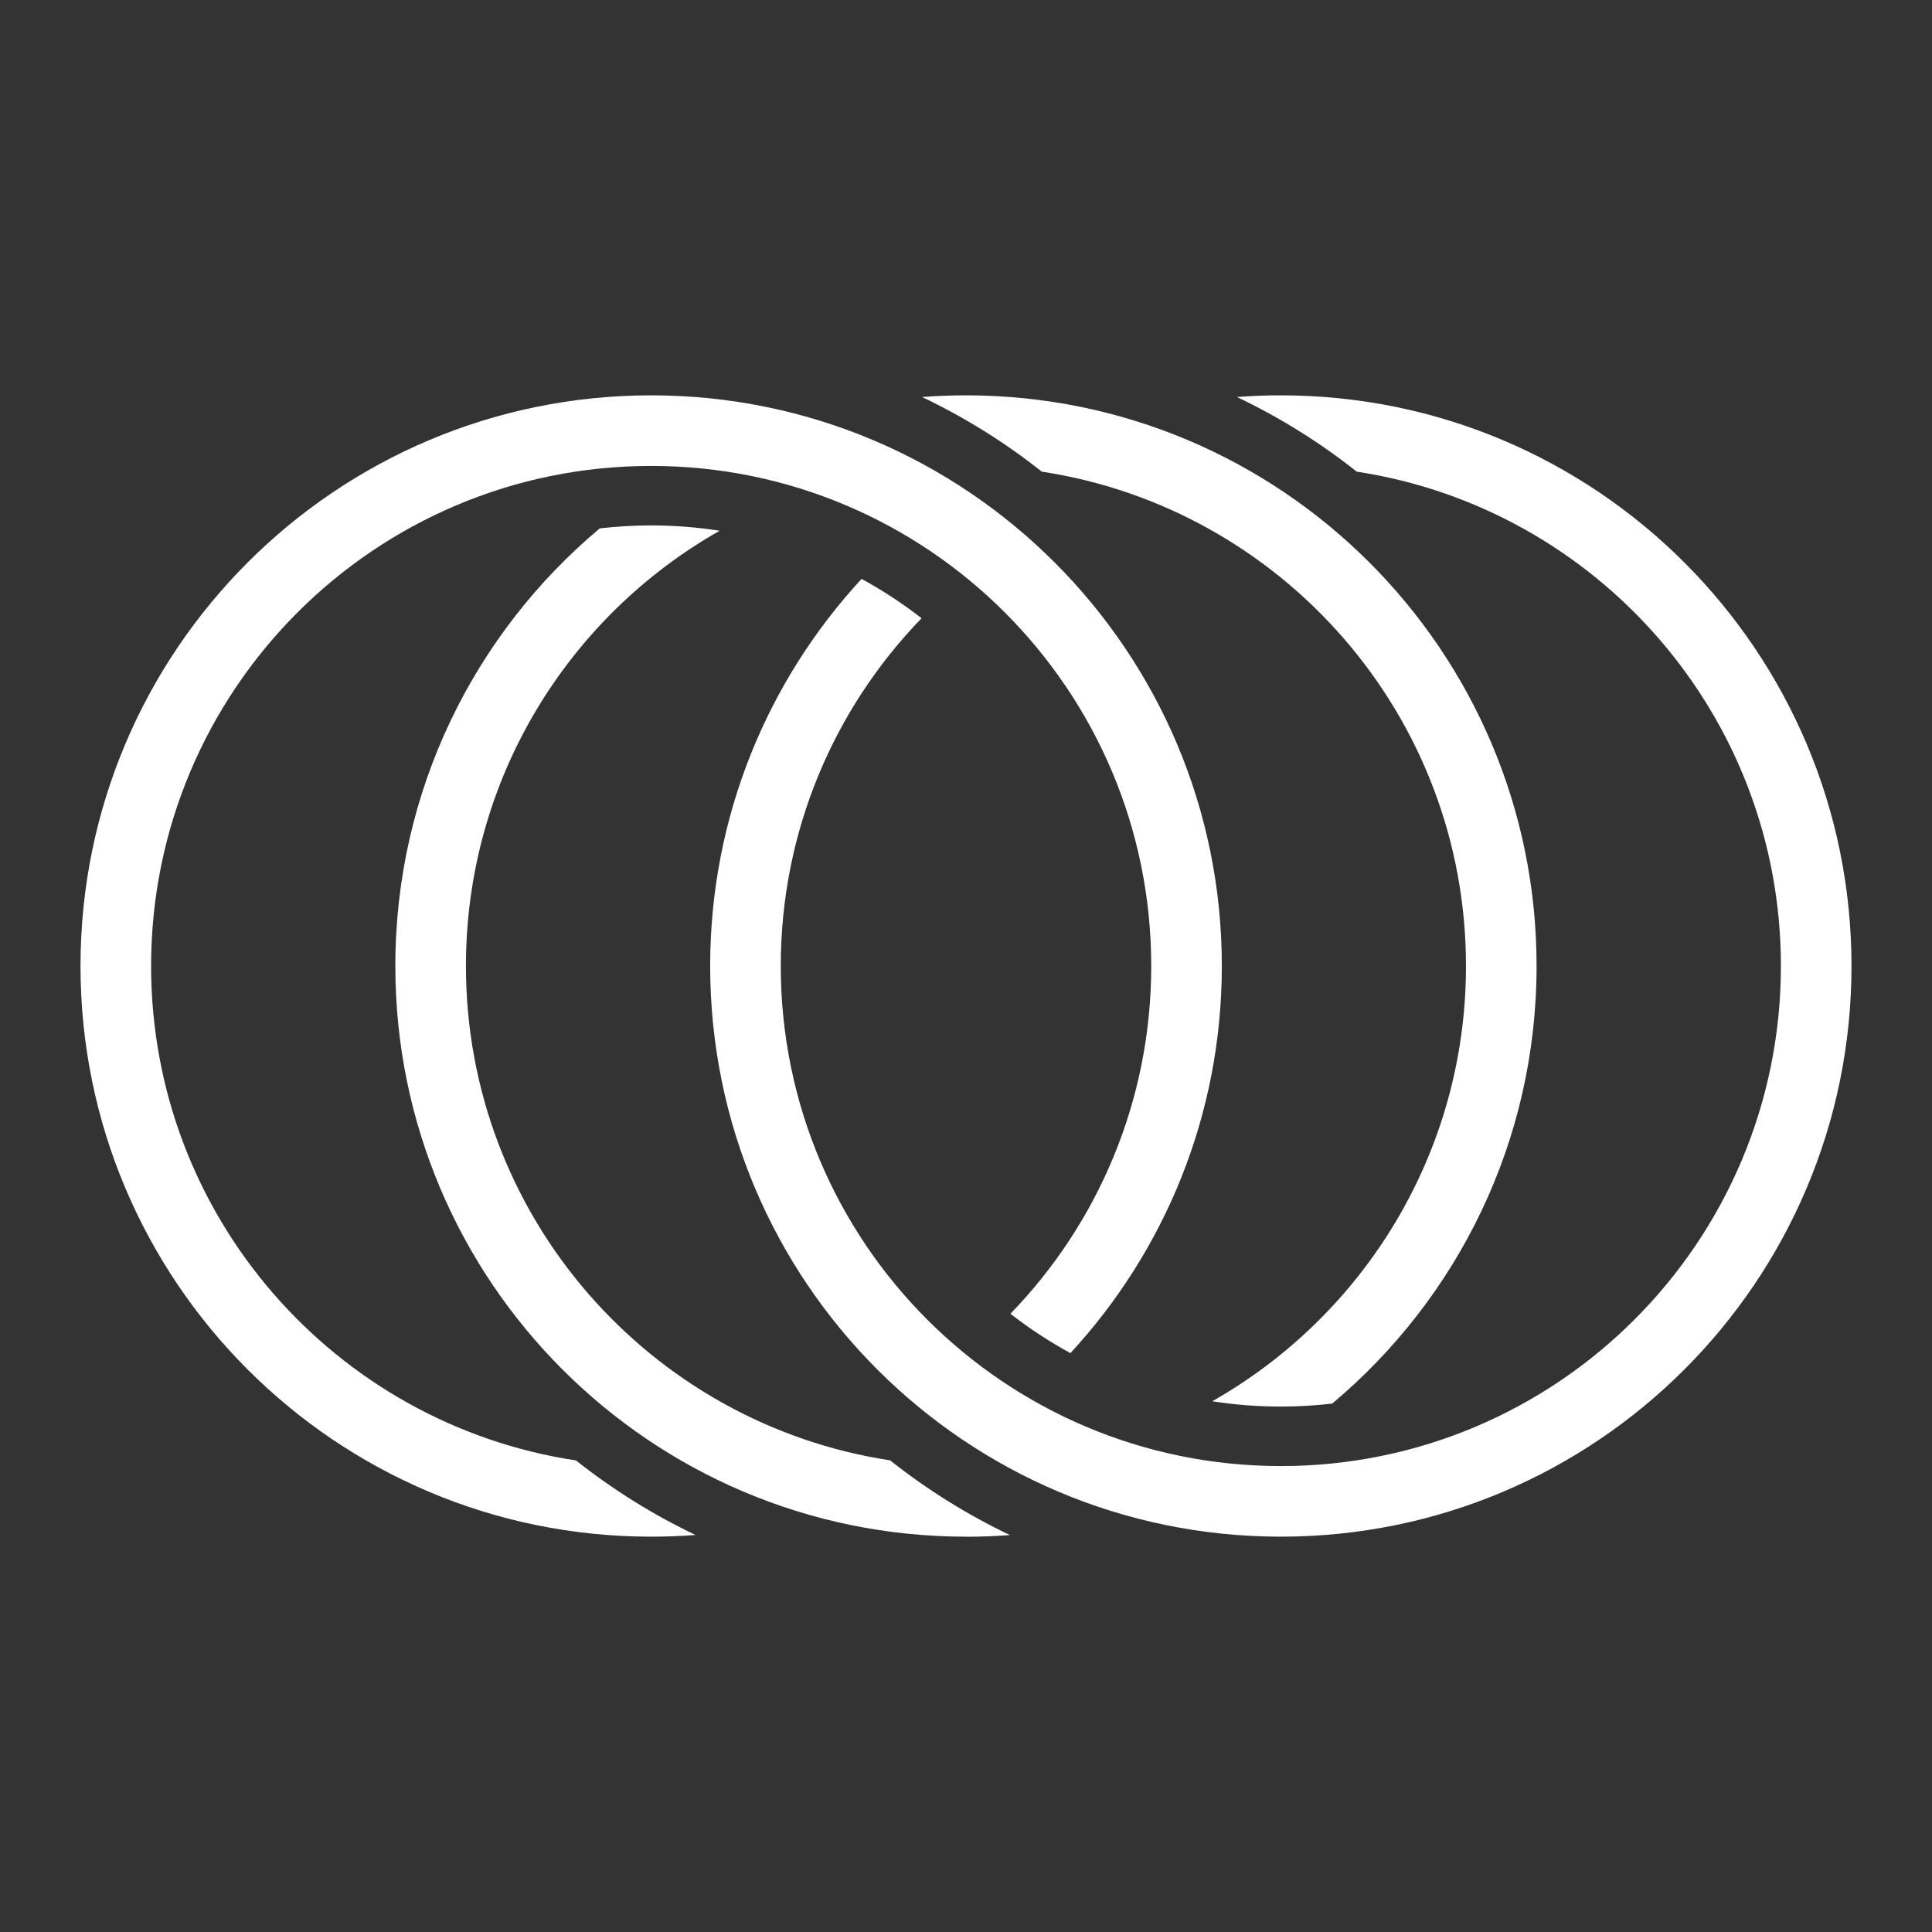 <?xml version="1.0" encoding="UTF-8" standalone="no"?>
<svg
   xmlns:dc="http://purl.org/dc/elements/1.1/"
   xmlns:cc="http://creativecommons.org/ns#"
   xmlns:rdf="http://www.w3.org/1999/02/22-rdf-syntax-ns#"
   xmlns:svg="http://www.w3.org/2000/svg"
   xmlns="http://www.w3.org/2000/svg"
   xmlns:sodipodi="http://sodipodi.sourceforge.net/DTD/sodipodi-0.dtd"
   xmlns:inkscape="http://www.inkscape.org/namespaces/inkscape"
   version="1.1"
   id="svg1191"
   xml:space="preserve"
   width="24"
   height="24"
   viewBox="0 0 24 24"
   sodipodi:docname="ic_launcher.svg"
   inkscape:version="1.0 (4035a4fb49, 2020-05-01)"><rect x="0" y="0" width="24" height="24" fill="#333333" stroke="none"/><style
     id="style1211"></style><defs
     id="defs1195" /><sodipodi:namedview
     inkscape:document-rotation="0"
     pagecolor="#bb1d24"
     bordercolor="#666666"
     borderopacity="1"
     objecttolerance="10"
     gridtolerance="10"
     guidetolerance="10"
     inkscape:pageopacity="1"
     inkscape:pageshadow="2"
     inkscape:window-width="1920"
     inkscape:window-height="958"
     id="namedview1193"
     showgrid="false"
     lock-margins="true"
     fit-margin-top="10"
     fit-margin-left="10"
     fit-margin-right="10"
     fit-margin-bottom="10"
     inkscape:zoom="10.847499"
     inkscape:cx="13.117666"
     inkscape:cy="10.304941"
     inkscape:window-x="1920"
     inkscape:window-y="96"
     inkscape:window-maximized="1"
     inkscape:current-layer="svg1191" /><path
     id="path1205"
     style="fill:#ffffff;fill-opacity:1;fill-rule:nonzero;stroke:none;stroke-width:1.333"
     d="M 8.089,19.089 C 4.174,19.089 1,15.915 1,12 1,8.085 4.174,4.911 8.089,4.911 c 3.915,0 7.089,3.174 7.089,7.089 0,1.856 -0.714,3.545 -1.881,4.809 -0.262,-0.143 -0.511,-0.307 -0.745,-0.489 1.083,-1.118 1.749,-2.641 1.749,-4.32 0,-3.431 -2.781,-6.212 -6.212,-6.212 -3.431,0 -6.212,2.781 -6.212,6.212 0,3.113 2.29,5.691 5.278,6.142 0.456,0.361 0.954,0.673 1.485,0.926 -0.182,0.014 -0.366,0.021 -0.551,0.021 z m 3.911,0 c -3.915,0 -7.089,-3.174 -7.089,-7.089 0,-2.183 0.987,-4.135 2.539,-5.436 0.209,-0.024 0.422,-0.037 0.638,-0.037 0.29,0 0.574,0.023 0.852,0.066 -1.882,1.067 -3.152,3.088 -3.152,5.407 0,3.11 2.286,5.686 5.269,6.141 0.457,0.362 0.956,0.674 1.488,0.928 -0.18,0.014 -0.362,0.021 -0.545,0.021 z m 3.911,0 c -3.915,0 -7.089,-3.174 -7.089,-7.089 0,-1.856 0.714,-3.545 1.881,-4.809 0.262,0.143 0.511,0.307 0.745,0.489 -1.083,1.118 -1.749,2.641 -1.749,4.32 0,3.431 2.781,6.212 6.212,6.212 3.431,0 6.212,-2.781 6.212,-6.212 0,-3.11 -2.286,-5.686 -5.269,-6.141 -0.457,-0.362 -0.956,-0.674 -1.488,-0.927 0.18,-0.014 0.362,-0.021 0.545,-0.021 3.915,0 7.089,3.174 7.089,7.089 0,3.915 -3.174,7.089 -7.089,7.089 z m 0,-1.616 c -0.29,0 -0.574,-0.023 -0.852,-0.066 1.882,-1.067 3.152,-3.089 3.152,-5.407 0,-3.11 -2.286,-5.686 -5.269,-6.141 -0.457,-0.362 -0.956,-0.674 -1.488,-0.927 0.18,-0.014 0.362,-0.021 0.545,-0.021 3.915,0 7.089,3.174 7.089,7.089 0,2.183 -0.987,4.135 -2.539,5.436 -0.209,0.024 -0.422,0.037 -0.638,0.037 z" /></svg>
